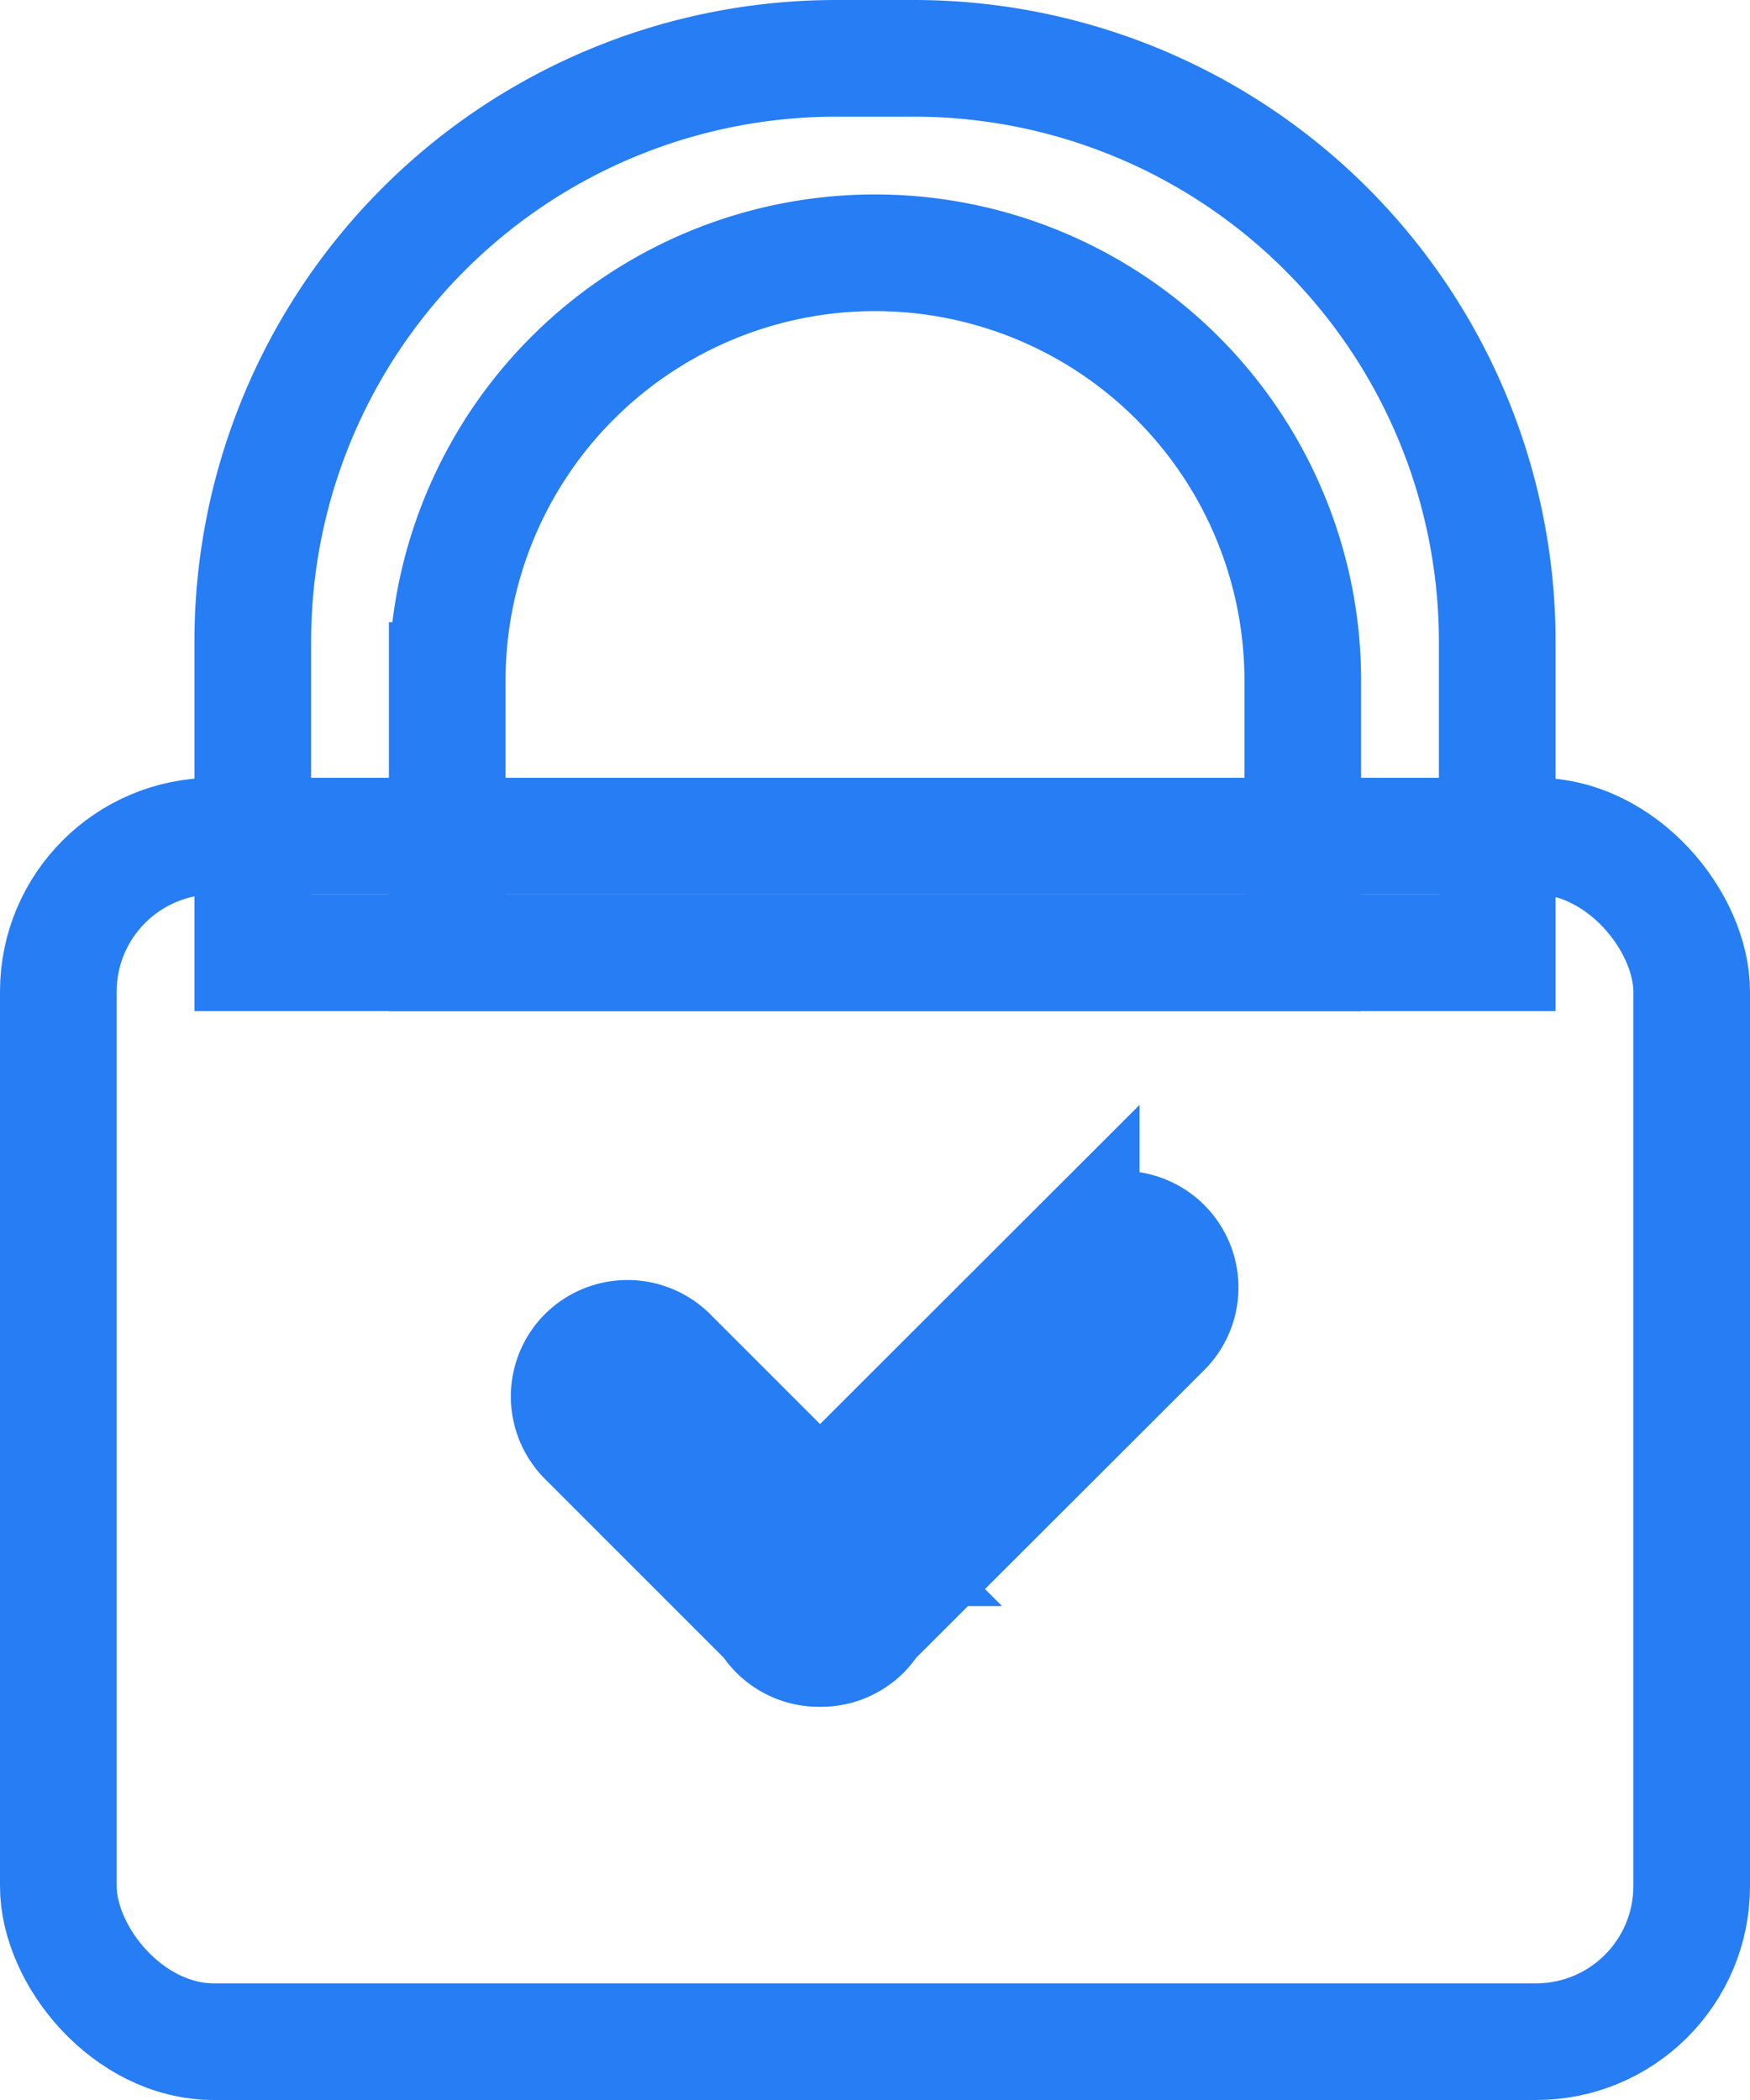 <svg id="Lock_Icon" data-name="Lock Icon" xmlns="http://www.w3.org/2000/svg" width="45" height="54" viewBox="0 0 45 54">
<defs>
    <style>
      .cls-1, .cls-2 {
        fill: none;
        stroke: #267df4;
        stroke-width: 3px;
      }

      .cls-2 {
        fill-rule: evenodd;
      }
    </style>
  </defs>
  <rect id="Shape" class="cls-1" x="1.5" y="21.5" width="42" height="31" rx="4" ry="4"/>
  <path id="Shape-2" data-name="Shape" class="cls-1" d="M21.5,1.5h2a15,15,0,0,1,15,15v8a0,0,0,0,1,0,0H6.5a0,0,0,0,1,0,0v-8A15,15,0,0,1,21.5,1.5Z"/>
  <path id="Shape-3" data-name="Shape" class="cls-1" d="M22.5,6.5h0a11,11,0,0,1,11,11v7a0,0,0,0,1,0,0h-22a0,0,0,0,1,0,0v-7A11,11,0,0,1,22.5,6.5Z"/>
  <path id="Shape-4" data-name="Shape" class="cls-2" d="M268.575,1155.35a1.511,1.511,0,0,1,2.122,0l4.949,4.95a1.5,1.5,0,1,1-2.121,2.12l-4.95-4.95A1.5,1.5,0,0,1,268.575,1155.35Zm4.95,4.95,7.778-7.77a1.5,1.5,0,0,1,2.122,2.12l-7.779,7.77A1.5,1.5,0,1,1,273.525,1160.3Z" transform="translate(-253.5 -1120.5)"/>
</svg>
